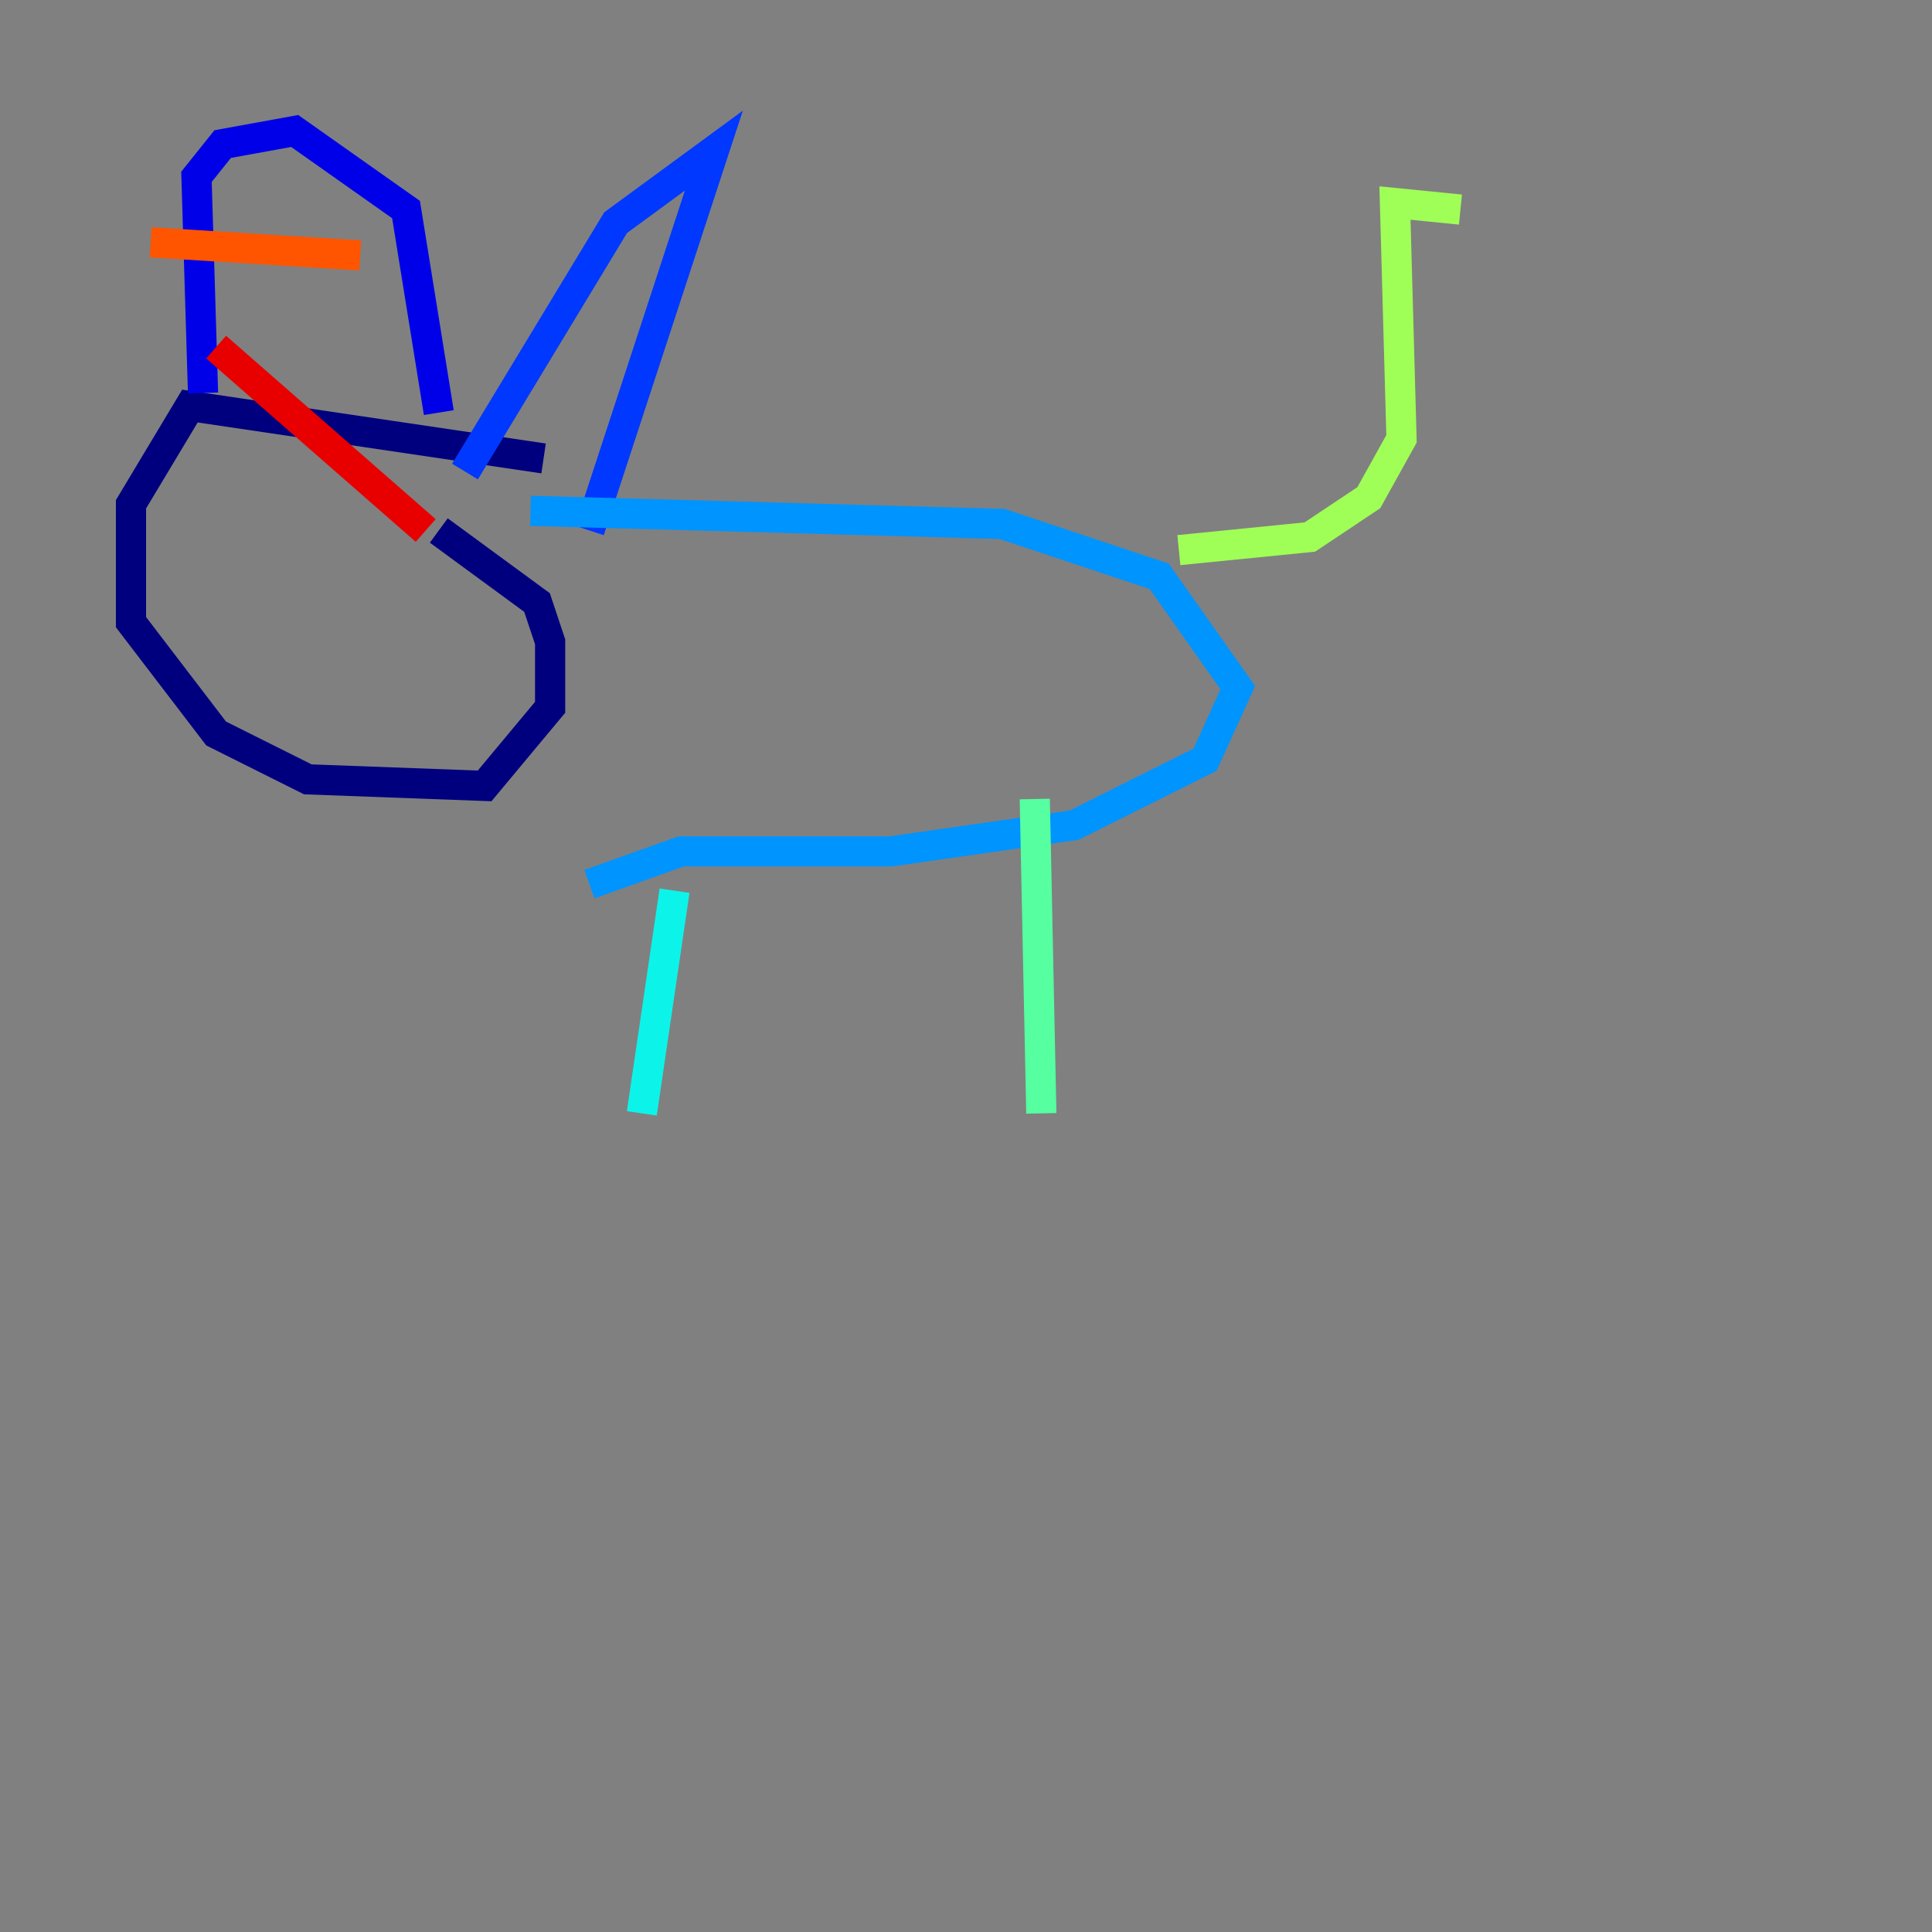<?xml version="1.0" encoding="utf-8" ?>
<svg baseProfile="tiny" height="128" version="1.2" viewBox="0,0,128,128" width="128" xmlns="http://www.w3.org/2000/svg" xmlns:ev="http://www.w3.org/2001/xml-events" xmlns:xlink="http://www.w3.org/1999/xlink"><rect x="0" y="0" width="128" height="128" fill="#808080" stroke="none"/><defs /><polyline fill="none" points="36.014,30.373 12.583,26.902 8.678,33.41 8.678,41.22 14.319,48.597 20.393,51.634 32.108,52.068 36.447,46.861 36.447,42.522 35.58,39.919 29.071,35.146" stroke="#00007f" stroke-width="2" /><polyline fill="none" points="13.451,26.034 13.017,11.715 14.752,9.546 19.525,8.678 26.902,13.885 29.071,27.336" stroke="#0000e8" stroke-width="2" /><polyline fill="none" points="30.807,31.241 40.786,14.752 47.295,9.98 39.051,35.146" stroke="#0038ff" stroke-width="2" /><polyline fill="none" points="35.146,33.844 66.386,34.712 76.8,38.183 82.007,45.559 79.837,50.332 71.159,54.671 59.01,56.407 45.125,56.407 39.051,58.576" stroke="#0094ff" stroke-width="2" /><polyline fill="none" points="44.691,59.01 42.522,73.763" stroke="#0cf4ea" stroke-width="2" /><polyline fill="none" points="68.556,52.936 68.99,73.763" stroke="#56ffa0" stroke-width="2" /><polyline fill="none" points="78.102,36.447 86.78,35.58 90.685,32.976 92.854,29.071 92.42,13.451 96.759,13.885" stroke="#a0ff56" stroke-width="2" /><polyline fill="none" points="18.224,15.62 18.224,15.62" stroke="#eaff0c" stroke-width="2" /><polyline fill="none" points="15.186,18.224 15.186,18.224" stroke="#ffaa00" stroke-width="2" /><polyline fill="none" points="9.98,16.054 23.864,16.922" stroke="#ff5500" stroke-width="2" /><polyline fill="none" points="14.319,22.997 28.203,35.146" stroke="#e80000" stroke-width="2" /><polyline fill="none" points="119.322,44.258 119.322,44.258" stroke="#7f0000" stroke-width="2" /></svg>